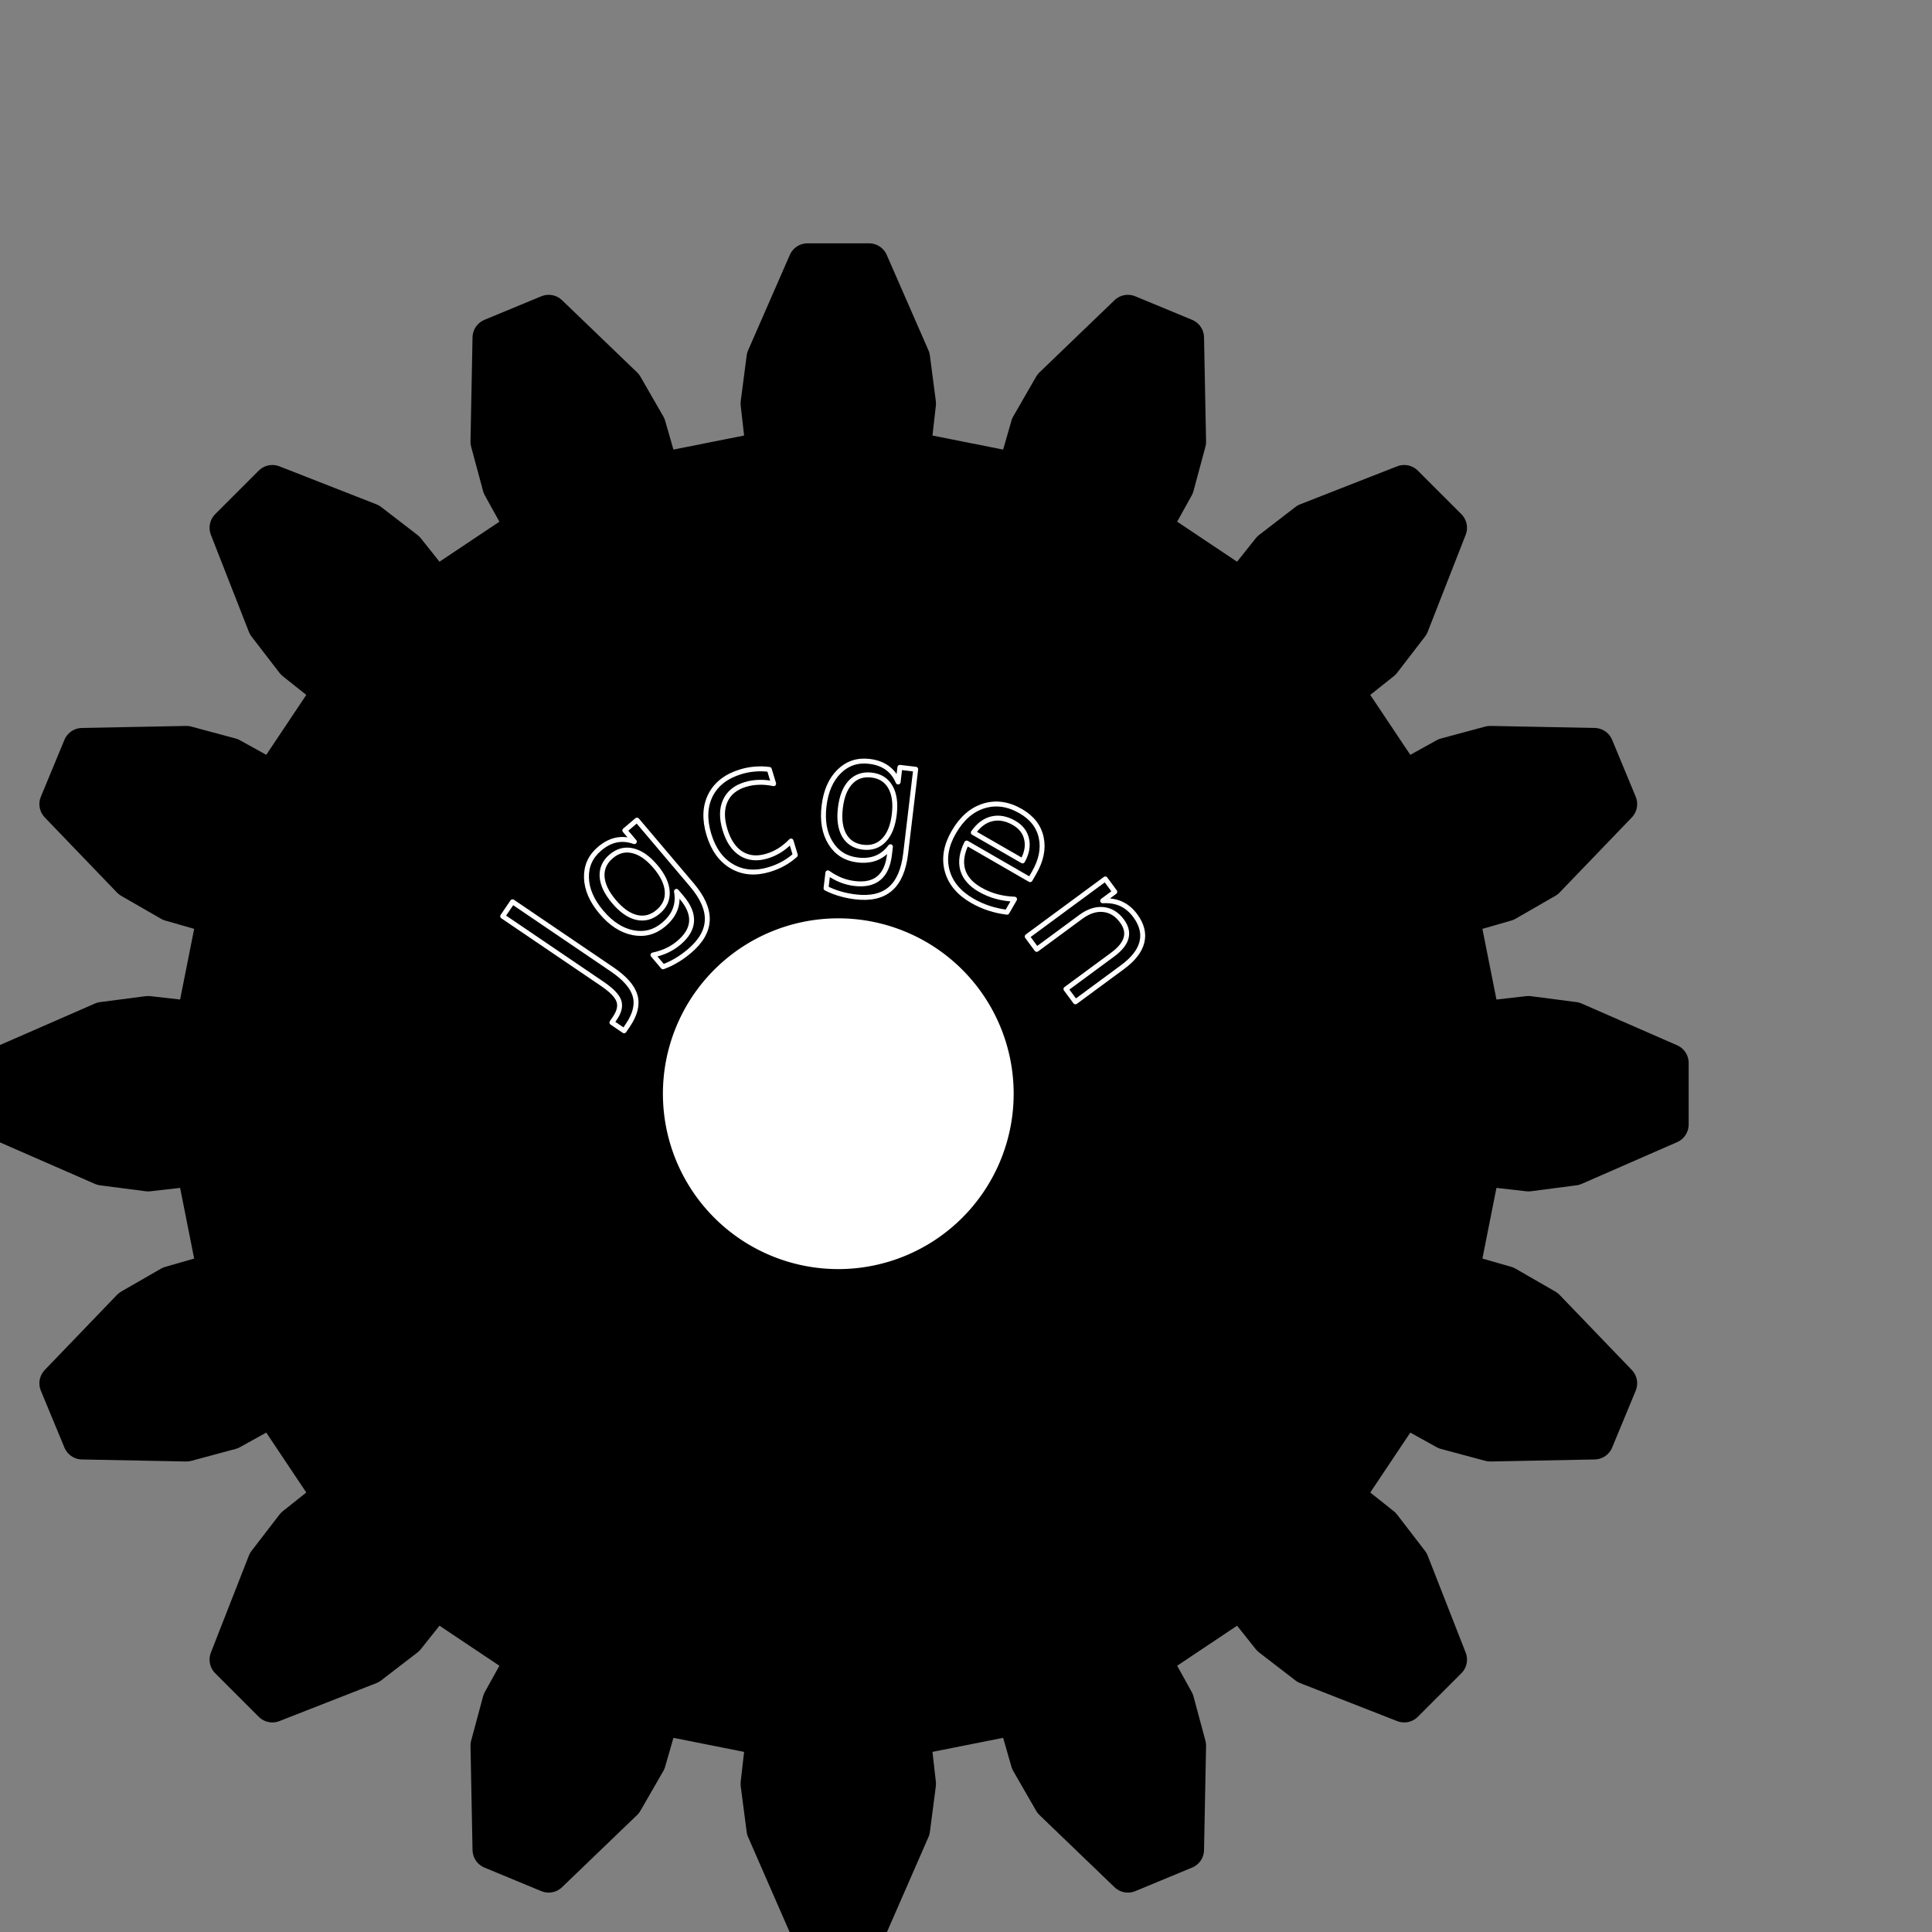<?xml version="1.0" encoding="UTF-8" standalone="no"?>
<!-- Created with Inkscape (http://www.inkscape.org/) -->

<svg
   xmlns:dc="http://purl.org/dc/elements/1.1/"
   xmlns:cc="http://creativecommons.org/ns#"
   xmlns:rdf="http://www.w3.org/1999/02/22-rdf-syntax-ns#"
   xmlns:svg="http://www.w3.org/2000/svg"
   xmlns="http://www.w3.org/2000/svg"
   xmlns:sodipodi="http://sodipodi.sourceforge.net/DTD/sodipodi-0.dtd"
   xmlns:inkscape="http://www.inkscape.org/namespaces/inkscape"
   width="531.496"
   height="531.496"
   id="svg2"
   version="1.1"
   inkscape:version="0.48.0 r9654"
   sodipodi:docname="svgtest.svg">
  <rect width="100%" height="100%" fill="#808080" stroke="none"/>
  <sodipodi:namedview
     id="base"
     pagecolor="#ffffff"
     bordercolor="#666666"
     borderopacity="1.0"
     inkscape:pageopacity="0.0"
     inkscape:pageshadow="2"
     inkscape:zoom="1.979899"
     inkscape:cx="198.03691"
     inkscape:cy="229.14454"
     inkscape:document-units="mm"
     inkscape:current-layer="layer2"
     showgrid="false"
     units="mm"
     inkscape:window-width="1920"
     inkscape:window-height="1018"
     inkscape:window-x="-4"
     inkscape:window-y="39"
     inkscape:window-maximized="1">
    <inkscape:grid
       type="xygrid"
       id="grid3772" />
  </sodipodi:namedview>
  <defs
     id="defs4" />
  <g
     transform="translate(0,-520.866)"
     id="layer1"
     inkscape:groupmode="layer"
     inkscape:label="Layer 1">
    <g
       id="g2991"
       transform="matrix(3.993,0,0,3.993,281.727,789.835)"
       inkscape:label="Gear16"
       style="stroke:#000000;stroke-opacity:1;stroke-width:2.662;stroke-miterlimit:4;stroke-dasharray:none;stroke-linejoin:round;stroke-linecap:round">
      <path
         id="path2993"
         d="m 31.478,2.964 3.273,-0.372 3.132,0.408 6.573,2.873 0,4.238 -6.573,2.873 -3.132,0.408 -3.273,-0.372 -1.446,7.271 3.166,0.909 2.738,1.576 4.972,5.17 -1.622,3.914 -7.171,0.14 -3.05,-0.821 -2.882,-1.597 -4.119,6.164 2.578,2.052 1.926,2.503 2.616,6.68 -2.996,2.996 -6.68,-2.616 -2.503,-1.926 -2.052,-2.578 -6.164,4.119 1.597,2.882 0.821,3.05 -0.14,7.171 -3.914,1.622 -5.17,-4.972 -1.576,-2.738 -0.909,-3.166 -7.271,1.446 0.372,3.273 -0.408,3.132 -2.873,6.573 -4.238,0 -2.873,-6.573 -0.408,-3.132 0.372,-3.273 -7.271,-1.446 -0.909,3.166 -1.576,2.738 -5.17,4.972 -3.914,-1.622 -0.14,-7.171 0.821,-3.05 1.597,-2.882 -6.164,-4.119 -2.052,2.578 -2.503,1.926 -6.68,2.616 -2.996,-2.996 2.616,-6.68 1.926,-2.503 2.578,-2.052 -4.119,-6.164 -2.882,1.597 -3.05,0.821 -7.171,-0.14 -1.622,-3.914 4.972,-5.17 2.738,-1.576 3.166,-0.909 -1.446,-7.271 -3.273,0.372 -3.132,-0.408 -6.573,-2.873 0,-4.238 6.573,-2.873 3.132,-0.408 3.273,0.372 1.446,-7.271 -3.166,-0.909 -2.738,-1.576 -4.972,-5.17 1.622,-3.914 7.171,-0.14 3.05,0.821 2.882,1.597 4.119,-6.164 -2.578,-2.052 -1.926,-2.503 -2.616,-6.68 2.996,-2.996 6.68,2.616 2.503,1.926 2.052,2.578 6.164,-4.119 -1.597,-2.882 -0.821,-3.05 0.14,-7.171 3.914,-1.622 5.17,4.972 1.576,2.738 0.909,3.166 7.271,-1.446 -0.372,-3.273 0.408,-3.132 2.873,-6.573 4.238,0 2.873,6.573 0.408,3.132 -0.372,3.273 7.271,1.446 0.909,-3.166 1.576,-2.738 5.17,-4.972 3.914,1.622 0.14,7.171 -0.821,3.05 -1.597,2.882 6.164,4.119 2.052,-2.578 2.503,-1.926 6.68,-2.616 2.996,2.996 -2.616,6.68 -1.926,2.503 -2.578,2.052 4.119,6.164 2.882,-1.597 3.05,-0.821 7.171,0.14 1.622,3.914 -4.972,5.17 -2.738,1.576 -3.166,0.909 z"
         style="fill:#000000;stroke:#000000;stroke-width:2.662;stroke-miterlimit:4;stroke-dasharray:none;stroke-opacity:1;stroke-linejoin:round;stroke-linecap:round"
         inkscape:connector-curvature="0" />
    </g>
    <path
       sodipodi:type="arc"
       style="color:#000000;fill:#ffffff;fill-opacity:1;fill-rule:nonzero;stroke:#ffffff;stroke-width:10.63;stroke-linecap:round;stroke-linejoin:round;stroke-miterlimit:4;stroke-opacity:1;stroke-dasharray:none;stroke-dashoffset:0;marker:none;visibility:visible;display:inline;overflow:visible;enable-background:accumulate"
       id="path3768"
       sodipodi:cx="232.84016"
       sodipodi:cy="304.7168"
       sodipodi:rx="42.931484"
       sodipodi:ry="42.931484"
       d="m 275.772,304.717 a 42.931,42.931 0 1 1 -85.863,0 42.931,42.931 0 1 1 85.863,0 z"
       transform="translate(-2.226,517.031)" />
  </g>
  <g
     inkscape:groupmode="layer"
     id="layer2"
     inkscape:label="Layer">
    <g
       transform="translate(2.69,-518.366)"
       style="font-size:48.782px;font-style:normal;font-weight:normal;line-height:125%;letter-spacing:0px;word-spacing:0px;fill:none;stroke:#ffffff;stroke-width:1.354;stroke-linecap:round;stroke-linejoin:round;stroke-miterlimit:4;stroke-dasharray:none;font-family:Bitstream Vera Sans"
       id="text3774">
      <path
         inkscape:connector-curvature="0"
         d="m 135.603,770.43 2.702,-3.981 27.375,18.58 c 3.547,2.408 5.663,4.832 6.348,7.274 0.693,2.428 0.028,5.133 -1.996,8.116 l -1.03,1.518 -3.35,-2.274 0.843,-1.242 c 1.195,-1.761 1.545,-3.337 1.05,-4.728 -0.495,-1.391 -2.017,-2.952 -4.566,-4.682 l -27.375,-18.58"
         style="stroke-width:1.354;stroke-linecap:round;stroke-linejoin:round;stroke-miterlimit:4;stroke-dasharray:none"
         id="path3796" />
      <path
         inkscape:connector-curvature="0"
         d="m 177.621,756.752 c -2.053,-2.423 -4.147,-3.875 -6.282,-4.356 -2.123,-0.491 -4.087,0.028 -5.892,1.558 -1.793,1.519 -2.628,3.371 -2.504,5.556 0.136,2.174 1.23,4.473 3.283,6.896 2.043,2.411 4.125,3.862 6.248,4.353 2.135,0.481 4.099,-0.039 5.892,-1.558 1.805,-1.53 2.64,-3.381 2.504,-5.556 -0.124,-2.185 -1.207,-4.483 -3.25,-6.893 m 10.027,5.054 c 2.936,3.465 4.348,6.691 4.236,9.679 -0.102,3 -1.739,5.845 -4.914,8.534 -1.175,0.996 -2.361,1.844 -3.557,2.545 -1.186,0.713 -2.423,1.304 -3.712,1.772 l -2.756,-3.253 c 1.433,-0.298 2.736,-0.726 3.909,-1.282 1.173,-0.557 2.256,-1.256 3.249,-2.097 2.193,-1.858 3.347,-3.824 3.462,-5.899 0.125,-2.063 -0.792,-4.251 -2.753,-6.565 l -1.401,-1.654 c 0.326,1.785 0.201,3.43 -0.374,4.938 -0.575,1.507 -1.614,2.897 -3.116,4.17 -2.496,2.115 -5.313,2.868 -8.451,2.259 -3.138,-0.609 -6.037,-2.482 -8.695,-5.62 -2.669,-3.15 -4.046,-6.323 -4.131,-9.518 -0.085,-3.196 1.12,-5.851 3.616,-7.965 1.502,-1.273 3.044,-2.069 4.625,-2.389 1.581,-0.32 3.225,-0.173 4.932,0.442 l -2.618,-3.089 3.344,-2.833 15.105,17.828"
         style="stroke-width:1.354;stroke-linecap:round;stroke-linejoin:round;stroke-miterlimit:4;stroke-dasharray:none"
         id="path3798" />
      <path
         inkscape:connector-curvature="0"
         d="m 208.95,730.037 1.19,3.92 c -1.384,-0.294 -2.724,-0.418 -4.021,-0.373 -1.287,0.025 -2.538,0.223 -3.753,0.592 -2.72,0.826 -4.569,2.333 -5.548,4.522 -0.983,2.174 -1.002,4.818 -0.057,7.933 0.945,3.115 2.433,5.31 4.463,6.586 2.025,1.26 4.398,1.478 7.118,0.652 1.216,-0.369 2.368,-0.893 3.456,-1.572 1.099,-0.699 2.142,-1.555 3.129,-2.568 l 1.176,3.875 c -1.004,0.902 -2.095,1.681 -3.273,2.338 -1.163,0.652 -2.451,1.192 -3.864,1.621 -3.844,1.167 -7.265,0.886 -10.263,-0.843 -2.997,-1.729 -5.119,-4.644 -6.364,-8.747 -1.264,-4.163 -1.118,-7.784 0.437,-10.861 1.57,-3.082 4.346,-5.227 8.327,-6.436 1.292,-0.392 2.594,-0.638 3.908,-0.738 1.309,-0.115 2.622,-0.082 3.938,0.099"
         style="stroke-width:1.354;stroke-linecap:round;stroke-linejoin:round;stroke-miterlimit:4;stroke-dasharray:none"
         id="path3800" />
      <path
         inkscape:connector-curvature="0"
         d="m 243.329,742.408 c 0.375,-3.154 0.012,-5.676 -1.09,-7.566 -1.087,-1.888 -2.805,-2.972 -5.154,-3.252 -2.334,-0.278 -4.258,0.373 -5.773,1.951 -1.499,1.581 -2.437,3.948 -2.812,7.101 -0.373,3.138 -0.017,5.651 1.07,7.539 1.102,1.89 2.82,2.974 5.154,3.252 2.349,0.28 4.274,-0.371 5.773,-1.951 1.515,-1.579 2.46,-3.937 2.833,-7.075 m 3.13,10.783 c -0.537,4.51 -1.937,7.741 -4.2,9.695 -2.265,1.969 -5.464,2.708 -9.595,2.216 -1.53,-0.182 -2.958,-0.472 -4.286,-0.87 -1.33,-0.382 -2.605,-0.886 -3.826,-1.511 l 0.504,-4.234 c 1.195,0.846 2.395,1.508 3.601,1.988 1.206,0.479 2.456,0.796 3.749,0.95 2.854,0.34 5.08,-0.155 6.677,-1.484 1.596,-1.313 2.573,-3.476 2.931,-6.488 l 0.256,-2.152 c -1.085,1.454 -2.375,2.484 -3.87,3.09 -1.495,0.606 -3.221,0.792 -5.176,0.559 -3.248,-0.387 -5.718,-1.936 -7.411,-4.648 -1.692,-2.712 -2.295,-6.11 -1.809,-10.194 0.488,-4.1 1.873,-7.269 4.154,-9.508 2.281,-2.239 5.046,-3.165 8.295,-2.779 1.955,0.233 3.589,0.819 4.9,1.759 1.311,0.94 2.324,2.244 3.037,3.912 l 0.479,-4.021 4.352,0.518 -2.762,23.203"
         style="stroke-width:1.354;stroke-linecap:round;stroke-linejoin:round;stroke-miterlimit:4;stroke-dasharray:none"
         id="path3802" />
      <path
         inkscape:connector-curvature="0"
         d="m 281.769,758.507 -1.072,1.857 -17.451,-10.075 c -1.344,2.708 -1.711,5.155 -1.102,7.34 0.63,2.179 2.204,3.995 4.721,5.448 1.458,0.842 2.97,1.477 4.538,1.905 1.582,0.436 3.253,0.686 5.013,0.749 l -2.072,3.589 c -1.695,-0.208 -3.345,-0.574 -4.95,-1.097 -1.605,-0.523 -3.143,-1.21 -4.615,-2.059 -3.686,-2.128 -5.989,-4.888 -6.909,-8.28 -0.907,-3.384 -0.304,-6.905 1.808,-10.563 2.183,-3.782 4.932,-6.192 8.246,-7.231 3.335,-1.045 6.736,-0.567 10.201,1.434 3.108,1.794 4.983,4.216 5.625,7.263 0.664,3.042 0.004,6.282 -1.981,9.72 m -3.152,-3.305 c 1.171,-2.092 1.544,-4.087 1.117,-5.984 -0.413,-1.889 -1.555,-3.373 -3.425,-4.453 -2.118,-1.223 -4.162,-1.605 -6.131,-1.147 -1.956,0.466 -3.657,1.73 -5.104,3.791 l 13.544,7.792"
         style="stroke-width:1.354;stroke-linecap:round;stroke-linejoin:round;stroke-miterlimit:4;stroke-dasharray:none"
         id="path3804" />
      <path
         inkscape:connector-curvature="0"
         d="m 306.118,784.423 -12.961,9.554 -2.6,-3.528 12.846,-9.469 c 2.032,-1.498 3.261,-3.016 3.687,-4.552 0.426,-1.537 0.054,-3.098 -1.114,-4.683 -1.404,-1.905 -3.118,-2.959 -5.143,-3.163 -2.025,-0.204 -4.085,0.466 -6.181,2.012 l -12.137,8.946 -2.615,-3.547 21.474,-15.829 2.615,3.547 -3.336,2.459 c 1.913,-0.108 3.608,0.171 5.086,0.838 1.487,0.679 2.782,1.767 3.884,3.262 1.818,2.467 2.427,4.898 1.826,7.295 -0.588,2.387 -2.365,4.673 -5.331,6.859"
         style="stroke-width:1.354;stroke-linecap:round;stroke-linejoin:round;stroke-miterlimit:4;stroke-dasharray:none"
         id="path3806" />
    </g>
  </g>
</svg>
